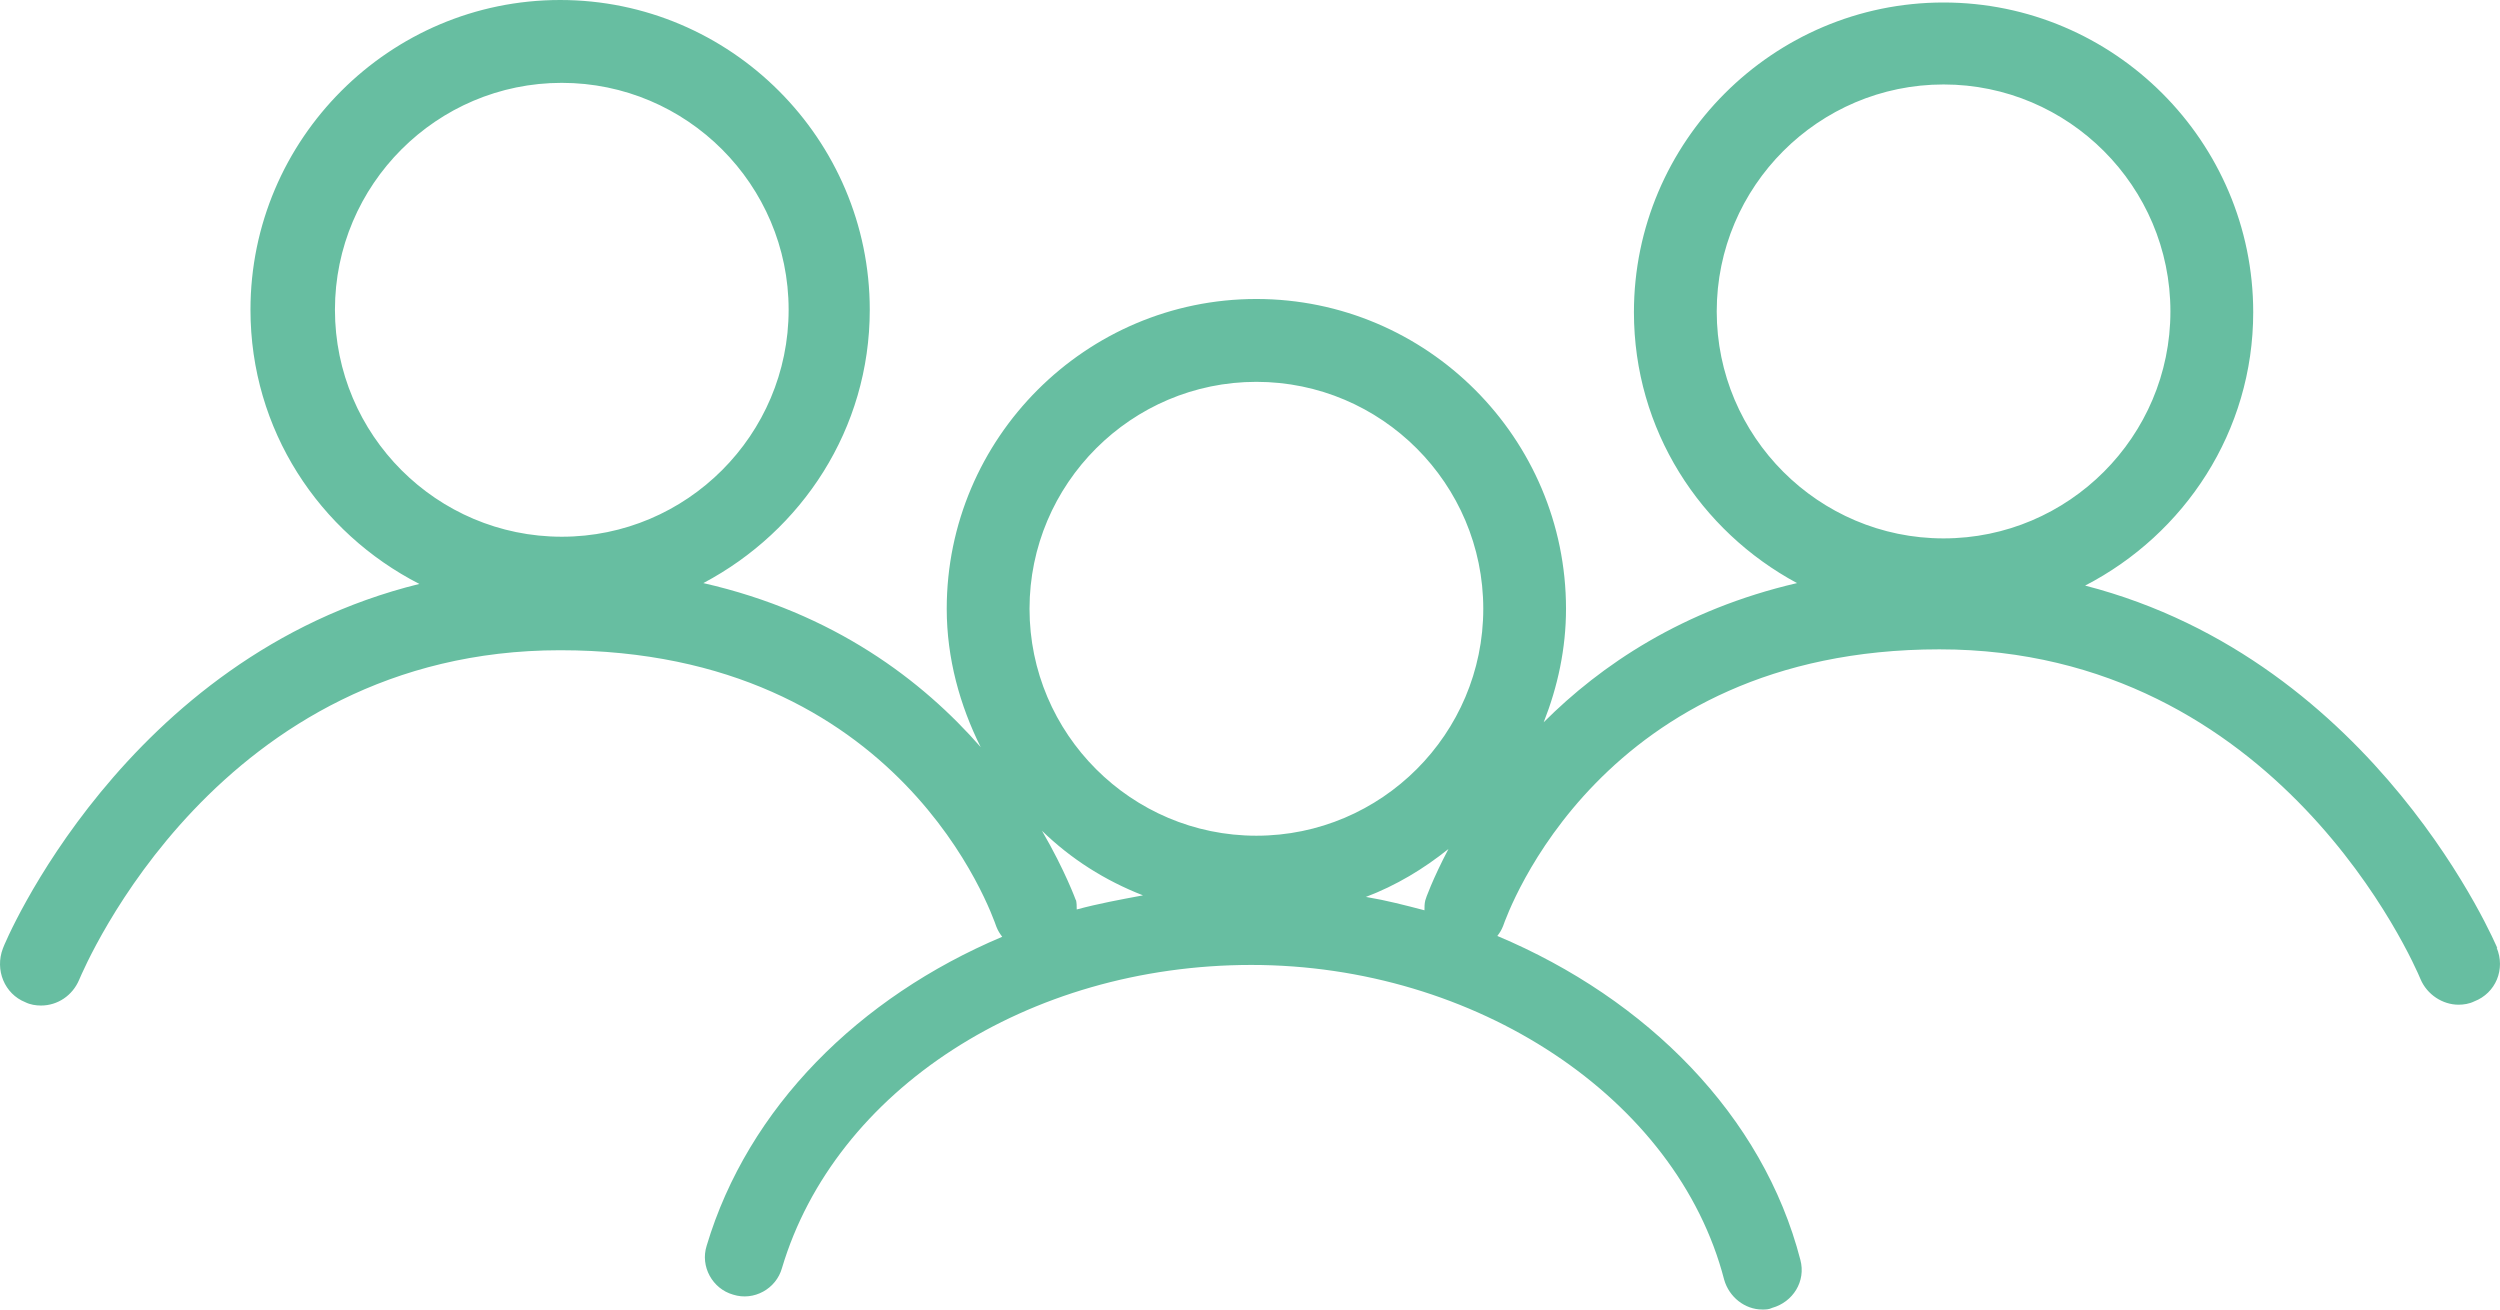<svg width="42" height="22" viewBox="0 0 42 22" fill="none" xmlns="http://www.w3.org/2000/svg">
<path d="M41.957 15.933C41.957 15.933 39.94 11.104 35.03 9.838C36.7 8.975 37.854 7.25 37.854 5.246C37.854 2.38 35.517 0.042 32.652 0.042C29.787 0.042 27.45 2.38 27.45 5.246C27.45 7.222 28.563 8.92 30.19 9.796C28.271 10.242 26.894 11.174 25.934 12.134C26.17 11.536 26.309 10.896 26.309 10.228C26.309 7.361 23.973 5.023 21.107 5.023C18.242 5.023 15.905 7.361 15.905 10.228C15.905 11.063 16.128 11.856 16.476 12.552C15.502 11.438 14.014 10.297 11.816 9.796C13.471 8.92 14.612 7.208 14.612 5.204C14.612 2.338 12.275 0 9.41 0C6.545 0 4.208 2.338 4.208 5.204C4.208 7.222 5.362 8.948 7.045 9.81C2.08 11.035 0.063 15.877 0.049 15.933C-0.09 16.295 0.077 16.698 0.425 16.837C0.508 16.879 0.605 16.893 0.689 16.893C0.967 16.893 1.217 16.726 1.329 16.462C1.426 16.239 3.665 10.924 9.41 10.924C15.154 10.924 16.67 15.376 16.74 15.571C16.768 15.641 16.796 15.682 16.837 15.738C14.431 16.754 12.567 18.605 11.872 20.928C11.761 21.276 11.969 21.652 12.317 21.75C12.665 21.861 13.04 21.652 13.137 21.304C14.028 18.312 17.268 16.211 21.024 16.211C24.779 16.211 28.173 18.438 28.966 21.499C29.049 21.791 29.314 22 29.606 22C29.662 22 29.717 22 29.773 21.972C30.12 21.875 30.343 21.527 30.246 21.165C29.62 18.744 27.672 16.782 25.155 15.724C25.197 15.669 25.224 15.627 25.252 15.557C25.322 15.362 26.88 10.909 32.582 10.909C38.285 10.909 40.566 16.211 40.664 16.448C40.775 16.712 41.039 16.879 41.303 16.879C41.387 16.879 41.484 16.865 41.568 16.823C41.929 16.684 42.096 16.281 41.943 15.919L41.957 15.933ZM5.627 5.204C5.627 3.103 7.337 1.392 9.438 1.392C11.538 1.392 13.249 3.103 13.249 5.204C13.249 7.306 11.538 9.017 9.438 9.017C7.337 9.017 5.627 7.306 5.627 5.204V5.204ZM21.107 6.415C23.208 6.415 24.919 8.127 24.919 10.228C24.919 12.329 23.208 14.04 21.107 14.04C19.007 14.04 17.296 12.329 17.296 10.228C17.296 8.127 19.007 6.415 21.107 6.415ZM18.075 15.126C18.075 15.126 17.894 14.625 17.505 13.957C17.992 14.43 18.562 14.792 19.202 15.042C18.826 15.112 18.451 15.181 18.089 15.279C18.089 15.223 18.089 15.168 18.075 15.112V15.126ZM22.943 15.07C23.458 14.875 23.917 14.597 24.334 14.263C24.07 14.764 23.945 15.112 23.945 15.126C23.931 15.181 23.931 15.237 23.931 15.293C23.611 15.209 23.291 15.126 22.957 15.07H22.943ZM28.841 5.232C28.841 3.131 30.552 1.419 32.652 1.419C34.752 1.419 36.463 3.131 36.463 5.232C36.463 7.333 34.752 9.045 32.652 9.045C30.552 9.045 28.841 7.333 28.841 5.232Z" fill="#67BEA1"/>
</svg>
